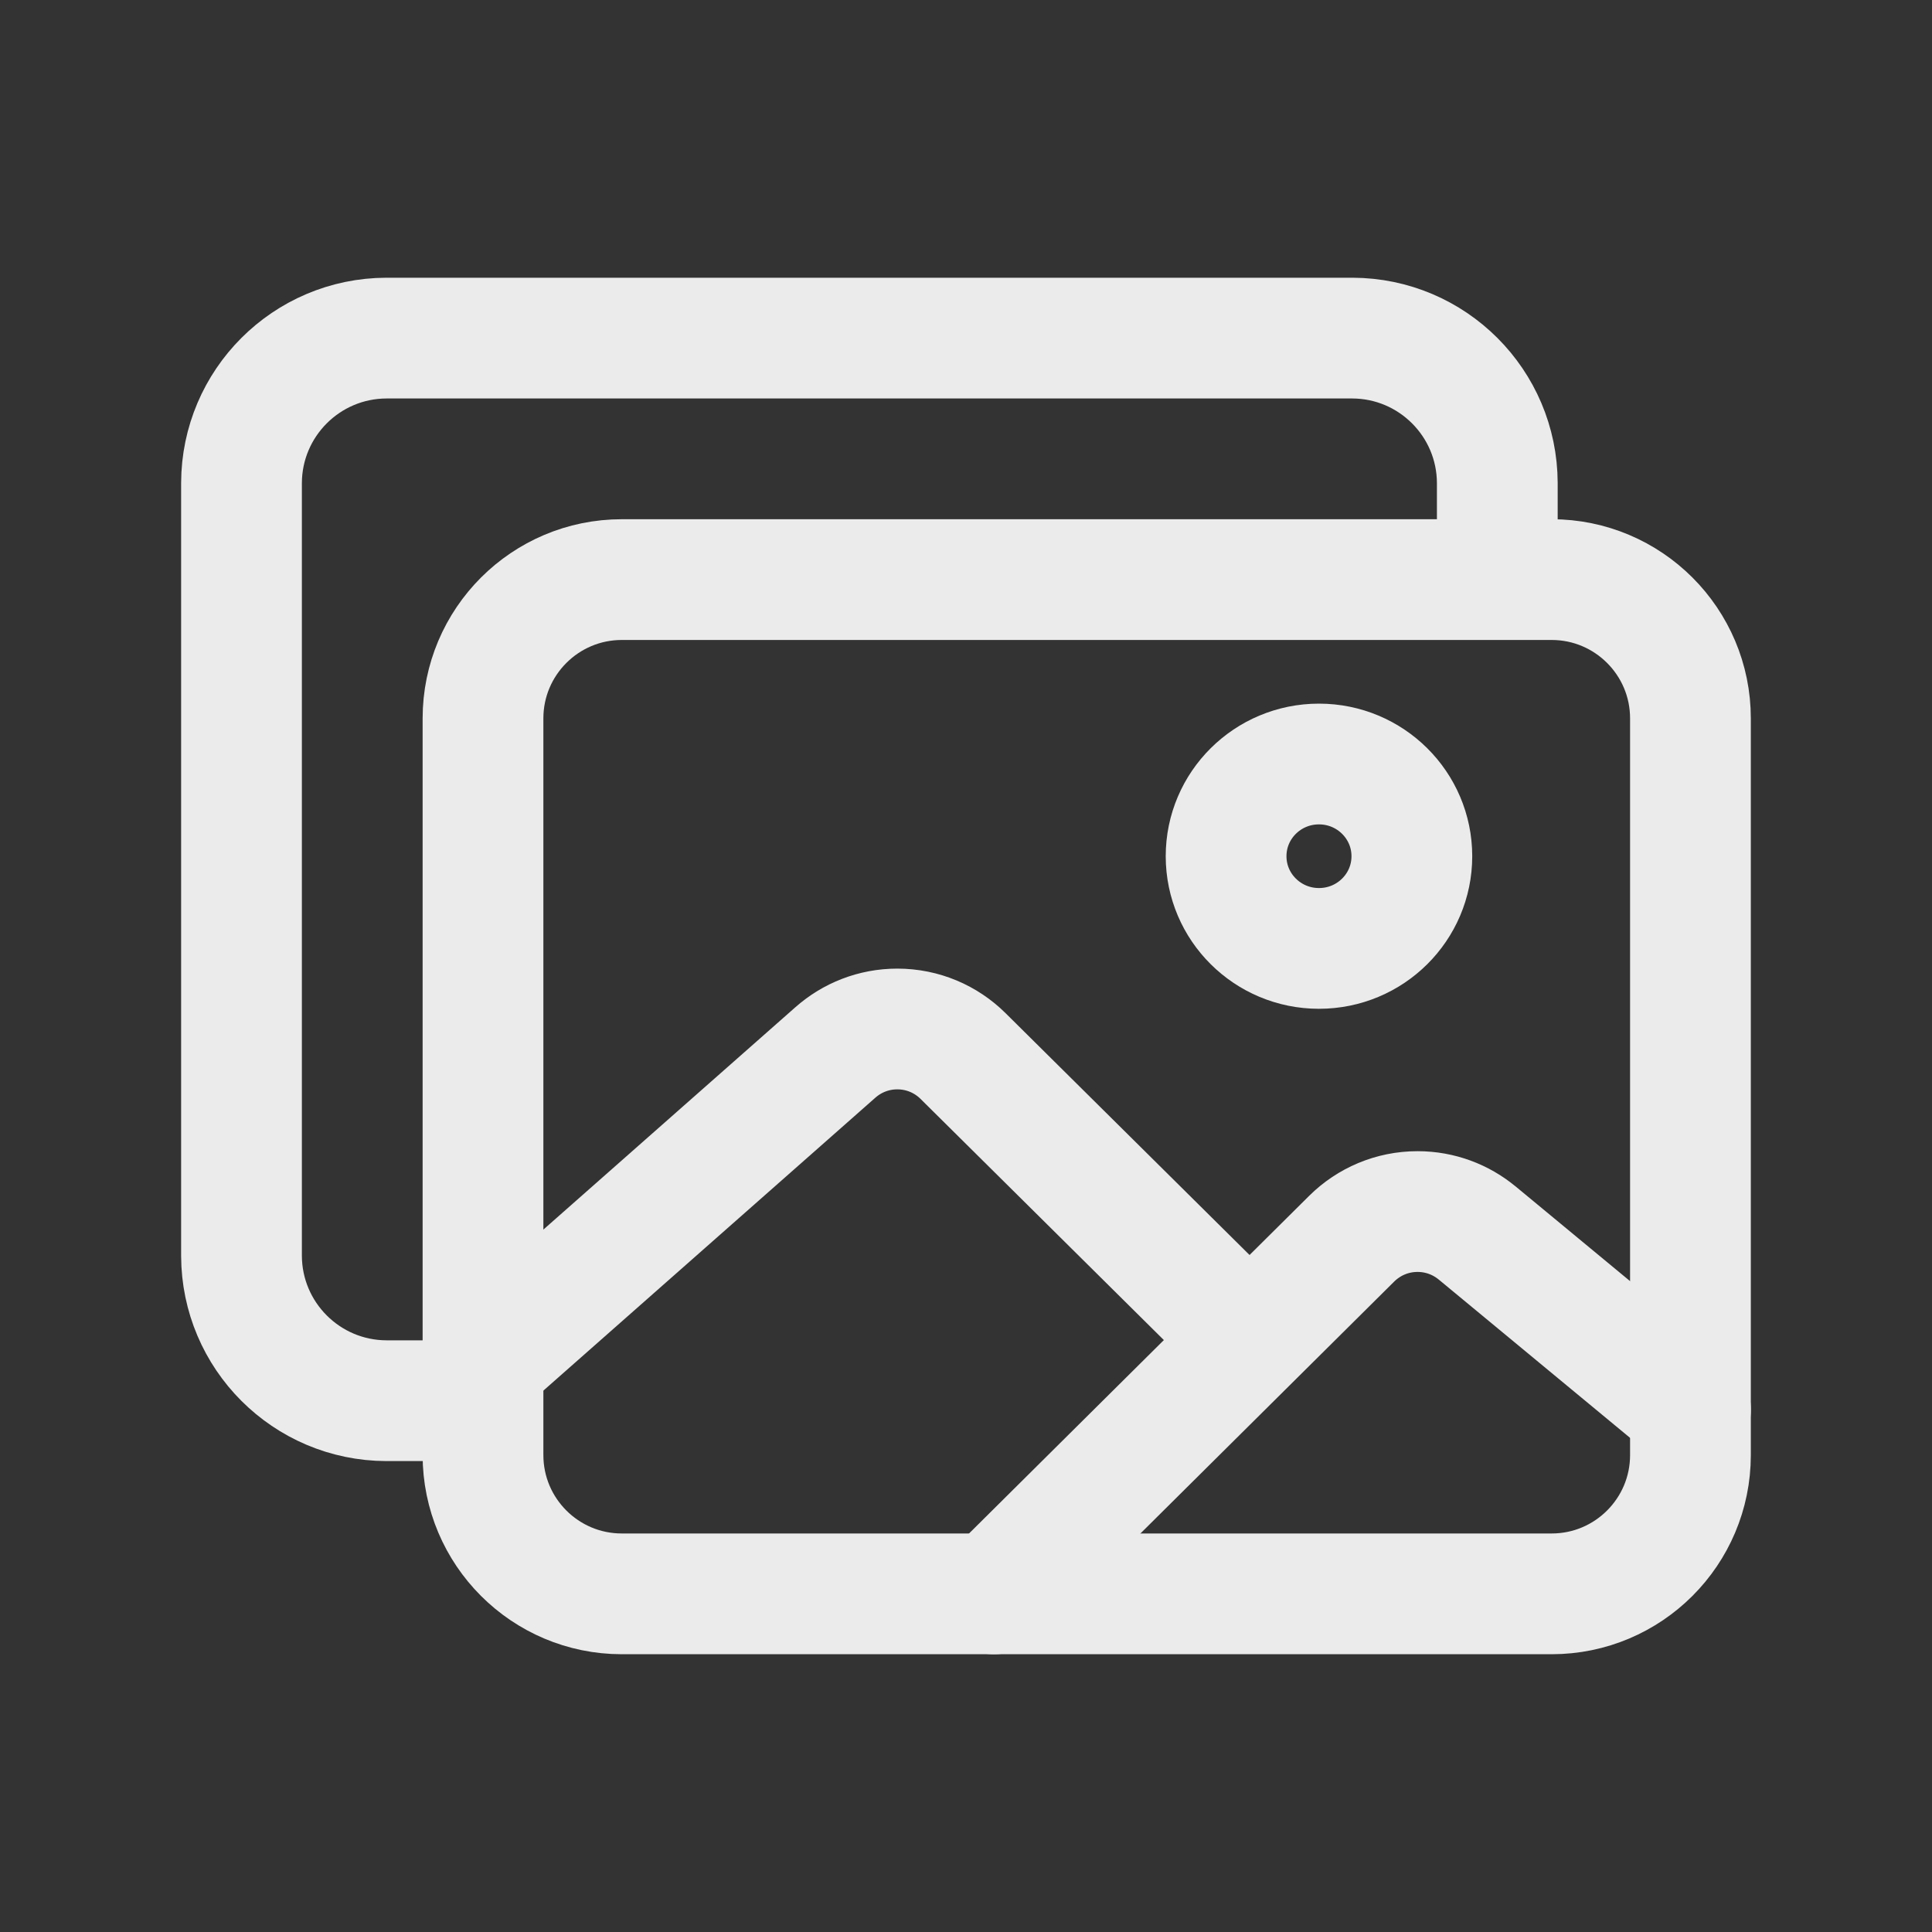 <!-- Generated by IcoMoon.io -->
<svg version="1.1" xmlns="http://www.w3.org/2000/svg" width="40" height="40" viewBox="0 0 40 40">
<rect x="0" y="0" width="40" height="40" fill="#333333" stroke="none"/>
<title>io-images-outline</title>
<path fill="none" stroke-linejoin="round" stroke-linecap="butt" stroke-miterlimit="4" stroke-width="2.5" stroke="#ebebeb" d="M31 11v-1c-0.005-1.655-1.345-2.995-3-3h-20c-1.655 0.005-2.995 1.345-3 3v16c0.005 1.655 1.345 2.995 3 3h1"></path>
<path fill="none" stroke-linejoin="round" stroke-linecap="butt" stroke-miterlimit="4" stroke-width="2.5" stroke="#ebebeb" d="M12.874 12h19.251c1.587 0 2.874 1.287 2.874 2.874v15.251c0 1.587-1.287 2.874-2.874 2.874h-19.251c-1.587 0-2.874-1.287-2.874-2.874v-15.251c0-1.587 1.287-2.874 2.874-2.874z"></path>
<path fill="none" stroke-linejoin="miter" stroke-linecap="butt" stroke-miterlimit="10" stroke-width="2.5" stroke="#ebebeb" d="M29.231 17.727c0 1.055-0.861 1.909-1.923 1.909s-1.923-0.855-1.923-1.909c0-1.055 0.861-1.909 1.923-1.909s1.923 0.855 1.923 1.909z"></path>
<path fill="none" stroke-linejoin="round" stroke-linecap="round" stroke-miterlimit="4" stroke-width="2.5" stroke="#ebebeb" d="M25.384 27.261l-5.447-5.399c-0.349-0.345-0.829-0.558-1.359-0.558-0.491 0-0.939 0.183-1.28 0.484l0.002-0.002-7.301 6.442"></path>
<path fill="none" stroke-linejoin="round" stroke-linecap="round" stroke-miterlimit="4" stroke-width="2.5" stroke="#ebebeb" d="M20.577 33l7.412-7.358c0.35-0.345 0.83-0.558 1.36-0.558 0.469 0 0.899 0.167 1.234 0.444l-0.003-0.003 4.42 3.657"></path>
</svg>
